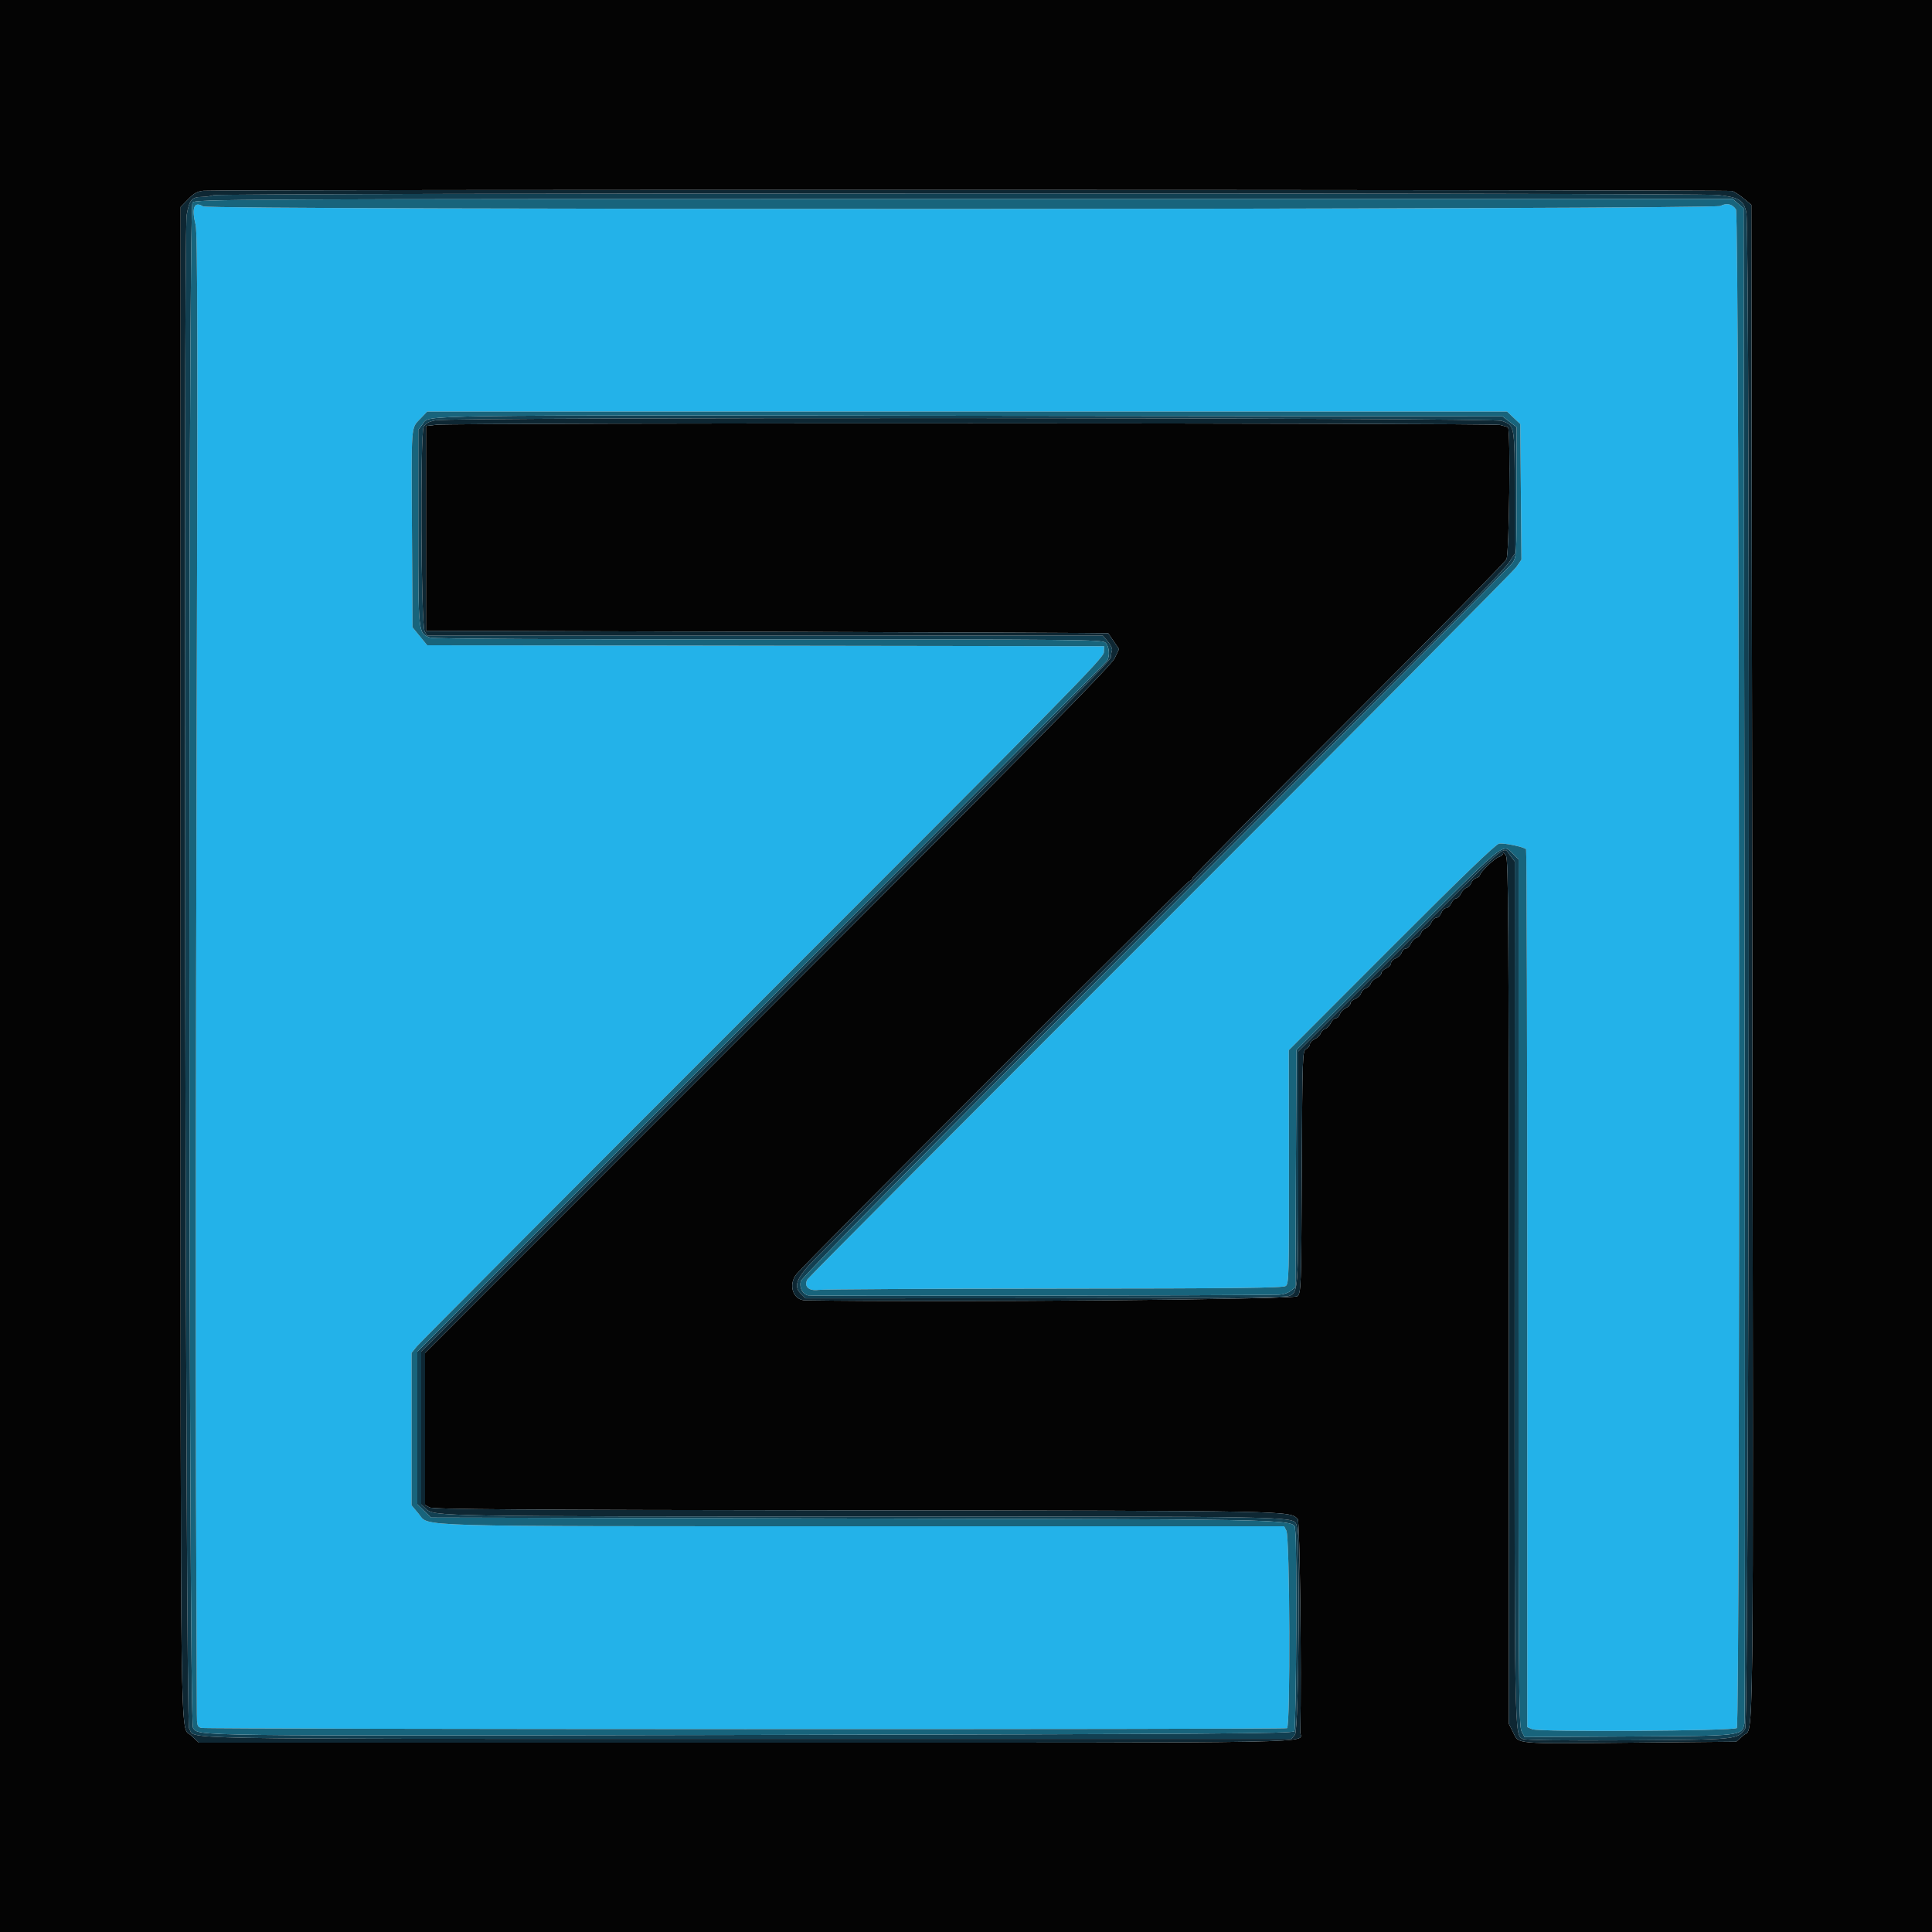 <svg id="svg" version="1.1" xmlns="http://www.w3.org/2000/svg" xmlns:xlink="http://www.w3.org/1999/xlink" width="400" height="400" viewBox="0, 0, 400,400"><g id="svgg"><path id="path0" d="M356.180 42.644 C 354.730 43.396,43.250 43.488,42.048 42.737 C 40.192 41.578,39.616 43.024,40.508 46.600 C 40.905 48.188,40.946 70.969,40.709 157.200 C 40.545 216.930,40.488 285.240,40.582 309.000 C 40.676 332.760,40.757 353.392,40.762 354.850 C 40.770 357.268,40.850 357.520,41.685 357.744 C 42.782 358.038,265.702 358.089,266.467 357.796 C 267.187 357.520,267.054 318.309,266.328 316.900 L 265.865 316.000 178.432 315.998 C 83.201 315.995,88.969 316.157,86.690 313.430 L 85.200 311.648 85.200 295.879 L 85.200 280.110 86.300 278.752 C 86.905 278.005,119.145 245.658,157.944 206.871 C 220.839 143.996,228.494 136.211,228.544 135.075 L 228.600 133.800 158.526 133.699 L 88.452 133.598 86.926 131.736 L 85.400 129.874 85.286 109.837 C 85.158 87.467,85.062 88.748,87.018 86.700 L 88.450 85.200 200.231 85.200 L 312.012 85.200 313.387 86.500 L 314.762 87.800 314.881 101.833 L 315.000 115.865 313.907 117.433 C 313.305 118.295,280.129 151.670,240.181 191.600 C 200.232 231.530,167.373 264.515,167.160 264.900 C 166.377 266.313,167.447 267.330,169.429 267.058 C 170.391 266.926,192.400 266.806,218.339 266.790 C 255.904 266.768,265.641 266.658,266.197 266.252 C 266.848 265.776,266.892 264.121,266.864 241.586 L 266.834 217.430 288.075 196.151 C 302.533 181.667,309.650 174.807,310.358 174.669 C 311.353 174.477,315.459 175.325,315.961 175.827 C 316.092 175.959,316.200 216.908,316.200 266.826 L 316.200 357.586 317.260 358.025 C 318.718 358.629,358.976 358.385,359.592 357.768 C 360.326 357.033,360.155 44.496,359.420 43.374 C 358.668 42.226,357.495 41.962,356.180 42.644 " stroke="none" fill="#23b2e9" fill-rule="evenodd"></path><path id="path1" d="M44.200 40.410 C 43.760 40.593,42.657 40.756,41.749 40.772 C 39.675 40.807,39.219 41.357,38.651 44.500 C 37.925 48.526,38.411 356.716,39.146 357.819 C 40.726 360.191,31.061 360.008,154.740 360.008 L 267.400 360.008 268.100 359.160 C 268.940 358.142,269.200 317.094,268.376 315.555 C 267.527 313.969,267.914 313.976,180.042 313.975 C 90.658 313.974,89.861 313.961,88.204 312.404 L 87.200 311.461 87.200 295.636 L 87.200 279.812 158.600 208.401 C 209.376 157.617,230.000 136.741,230.000 136.128 C 230.000 135.654,230.100 135.006,230.221 134.689 C 230.343 134.372,229.967 133.547,229.386 132.856 L 228.329 131.600 158.379 131.600 L 88.428 131.600 87.914 130.700 C 87.161 129.382,86.969 89.843,87.708 88.404 C 88.092 87.656,88.717 87.308,90.210 87.011 C 93.550 86.348,309.016 86.464,310.899 87.131 C 313.629 88.097,313.600 87.940,313.600 102.011 L 313.600 114.643 312.446 116.422 C 311.812 117.400,306.048 123.420,299.639 129.800 C 293.229 136.180,278.943 150.449,267.892 161.508 C 256.842 172.567,237.218 192.187,224.285 205.108 C 211.352 218.029,194.432 234.960,186.685 242.733 C 178.938 250.506,171.369 258.066,169.865 259.533 C 165.021 264.256,164.098 266.135,165.789 267.825 L 166.778 268.815 216.173 268.792 C 248.405 268.778,265.971 268.629,266.728 268.365 C 268.808 267.640,268.800 267.747,268.800 241.822 L 268.800 217.682 289.300 197.190 C 312.980 173.520,311.139 175.120,312.553 176.973 L 313.615 178.367 313.592 267.385 C 313.568 360.808,313.537 359.110,315.281 360.043 C 315.751 360.295,323.647 360.396,336.911 360.320 C 359.726 360.189,359.803 360.181,361.328 357.853 C 362.164 356.578,362.399 47.902,361.568 44.025 C 361.013 41.437,360.051 40.842,355.672 40.375 C 351.299 39.910,45.317 39.943,44.200 40.410 M359.875 42.163 L 361.000 43.131 361.200 199.465 C 361.310 285.449,361.300 356.238,361.178 356.773 C 360.571 359.440,361.030 359.387,337.193 359.522 L 315.643 359.644 315.013 358.425 C 314.445 357.326,314.384 348.395,314.396 267.568 L 314.408 177.928 313.066 176.586 C 311.077 174.597,311.832 173.965,289.277 196.528 L 268.413 217.400 268.307 241.935 L 268.200 266.471 267.241 267.248 C 266.664 267.715,265.628 268.037,264.641 268.057 C 255.671 268.235,167.982 268.371,167.312 268.207 C 166.152 267.924,165.466 266.598,165.789 265.263 C 165.960 264.556,190.553 239.666,239.166 191.000 C 279.382 150.740,312.671 117.232,313.143 116.538 C 313.977 115.310,314.000 114.916,314.000 101.859 L 314.000 88.441 312.531 87.320 L 311.062 86.200 202.631 86.080 C 83.883 85.948,88.945 85.876,87.554 87.729 L 86.600 89.000 86.600 109.217 C 86.600 131.461,86.558 131.072,89.061 132.023 C 89.705 132.268,115.497 132.405,159.096 132.394 C 223.225 132.379,228.165 132.426,228.856 133.051 C 229.652 133.771,229.843 135.797,229.209 136.799 C 229.001 137.129,196.784 169.450,157.615 208.624 L 86.400 279.850 86.400 295.647 L 86.400 311.443 87.822 312.822 L 89.244 314.200 177.722 314.400 C 274.021 314.618,267.693 314.438,268.168 316.968 C 268.556 319.037,268.375 357.793,267.974 358.442 C 267.681 358.916,250.776 359.030,155.115 359.200 C 37.692 359.409,41.373 359.455,39.971 357.765 C 39.028 356.629,38.911 42.982,39.853 41.941 C 40.492 41.235,45.992 41.210,199.632 41.202 L 358.750 41.195 359.875 42.163 " stroke="none" fill="#124052" fill-rule="evenodd"></path><path id="path2" d="M0.000 200.000 L 0.000 400.000 200.000 400.000 L 400.000 400.000 400.000 200.000 L 400.000 0.000 200.000 0.000 L 0.000 0.000 0.000 200.000 M358.627 39.540 C 359.081 39.683,360.161 40.388,361.027 41.107 L 362.600 42.415 362.800 198.907 C 363.017 368.930,363.148 357.367,360.983 359.269 L 359.467 360.600 337.634 360.800 C 313.186 361.024,314.511 361.139,313.285 358.684 L 312.383 356.878 312.380 267.539 C 312.377 190.659,312.296 178.061,311.802 177.200 C 311.487 176.650,311.222 176.413,311.214 176.673 C 311.206 176.933,310.803 177.272,310.318 177.426 C 309.399 177.718,306.400 180.611,306.400 181.206 C 306.400 181.393,306.049 181.657,305.620 181.794 C 305.192 181.930,304.733 182.383,304.600 182.800 C 304.467 183.217,304.036 183.662,303.640 183.787 C 303.245 183.913,302.718 184.462,302.469 185.008 C 302.221 185.553,301.772 186.000,301.473 186.000 C 301.173 186.000,300.723 186.450,300.473 187.000 C 300.222 187.550,299.739 188.000,299.399 188.000 C 299.059 188.000,298.609 188.450,298.400 189.000 C 298.191 189.550,297.741 190.000,297.401 190.000 C 297.061 190.000,296.579 190.447,296.331 190.992 C 296.082 191.538,295.555 192.087,295.160 192.213 C 294.764 192.338,294.333 192.783,294.200 193.200 C 294.067 193.617,293.636 194.062,293.240 194.187 C 292.845 194.313,292.318 194.862,292.069 195.408 C 291.821 195.953,291.355 196.400,291.036 196.400 C 290.716 196.400,290.336 196.770,290.193 197.223 C 290.049 197.676,289.497 198.211,288.966 198.413 C 288.435 198.615,288.000 199.059,288.000 199.399 C 288.000 199.739,287.550 200.222,287.000 200.473 C 286.450 200.723,286.000 201.173,286.000 201.473 C 286.000 201.772,285.553 202.221,285.008 202.469 C 284.462 202.718,283.913 203.245,283.787 203.640 C 283.662 204.036,283.217 204.467,282.800 204.600 C 282.383 204.733,281.926 205.202,281.786 205.643 C 281.646 206.085,281.097 206.611,280.566 206.813 C 280.035 207.015,279.600 207.426,279.600 207.726 C 279.600 208.026,279.166 208.470,278.635 208.711 C 278.104 208.953,277.552 209.522,277.408 209.976 C 277.264 210.429,276.884 210.800,276.564 210.800 C 276.245 210.800,275.779 211.247,275.531 211.792 C 275.282 212.338,274.755 212.887,274.360 213.013 C 273.964 213.138,273.538 213.564,273.413 213.960 C 273.287 214.355,272.738 214.882,272.192 215.131 C 271.647 215.379,271.200 215.850,271.200 216.177 C 271.200 216.504,270.850 216.959,270.422 217.188 C 269.666 217.593,269.641 218.316,269.522 242.591 C 269.403 266.962,269.380 267.598,268.600 268.375 C 267.906 269.066,196.313 269.657,166.700 269.216 C 164.183 269.179,163.130 266.012,164.900 263.804 C 166.764 261.479,245.806 182.400,246.265 182.400 C 246.530 182.400,246.846 182.085,246.969 181.700 C 247.092 181.315,261.606 166.600,279.223 149.000 C 296.841 131.400,311.541 116.460,311.891 115.800 C 312.474 114.700,312.775 89.042,312.211 88.478 C 312.130 88.397,311.374 88.170,310.532 87.975 C 308.784 87.569,93.819 87.535,90.400 87.940 L 88.200 88.200 88.200 109.400 L 88.200 130.600 158.800 130.803 C 197.630 130.914,229.421 131.049,229.446 131.103 C 229.471 131.156,229.985 131.913,230.589 132.784 L 231.687 134.368 230.773 136.284 C 230.050 137.798,214.969 153.096,158.929 209.155 L 88.000 280.111 88.000 295.841 L 88.000 311.572 88.900 312.086 C 89.624 312.500,106.779 312.619,176.669 312.697 C 268.538 312.800,266.940 312.768,268.690 314.519 C 269.115 314.944,269.482 345.618,269.218 358.671 C 269.171 360.970,278.314 360.800,154.556 360.800 L 41.169 360.800 39.550 359.290 C 37.247 357.141,37.400 368.607,37.400 198.519 L 37.400 42.839 38.962 41.239 C 40.180 39.992,40.884 39.607,42.162 39.490 C 45.085 39.222,357.774 39.271,358.627 39.540 " stroke="none" fill="#040404" fill-rule="evenodd"></path><path id="path3" d="M42.162 39.490 C 40.884 39.607,40.180 39.992,38.962 41.239 L 37.400 42.839 37.400 198.519 C 37.400 368.607,37.247 357.141,39.550 359.290 L 41.169 360.800 154.556 360.800 C 278.314 360.800,269.171 360.970,269.218 358.671 C 269.482 345.618,269.115 314.944,268.690 314.519 C 266.940 312.768,268.538 312.800,176.669 312.697 C 106.779 312.619,89.624 312.500,88.900 312.086 L 88.000 311.572 88.000 295.841 L 88.000 280.111 158.929 209.155 C 214.969 153.096,230.050 137.798,230.773 136.284 L 231.687 134.368 230.589 132.784 C 229.985 131.913,229.471 131.156,229.446 131.103 C 229.421 131.049,197.630 130.914,158.800 130.803 L 88.200 130.600 88.200 109.400 L 88.200 88.200 90.400 87.940 C 93.819 87.535,308.784 87.569,310.532 87.975 C 311.374 88.170,312.130 88.397,312.211 88.478 C 312.775 89.042,312.474 114.700,311.891 115.800 C 311.541 116.460,296.841 131.400,279.223 149.000 C 261.606 166.600,247.092 181.315,246.969 181.700 C 246.846 182.085,246.530 182.400,246.265 182.400 C 245.806 182.400,166.764 261.479,164.900 263.804 C 163.130 266.012,164.183 269.179,166.700 269.216 C 196.313 269.657,267.906 269.066,268.600 268.375 C 269.380 267.598,269.403 266.962,269.522 242.591 C 269.641 218.316,269.666 217.593,270.422 217.188 C 270.850 216.959,271.200 216.504,271.200 216.177 C 271.200 215.850,271.647 215.379,272.192 215.131 C 272.738 214.882,273.287 214.355,273.413 213.960 C 273.538 213.564,273.964 213.138,274.360 213.013 C 274.755 212.887,275.282 212.338,275.531 211.792 C 275.779 211.247,276.245 210.800,276.564 210.800 C 276.884 210.800,277.264 210.429,277.408 209.976 C 277.552 209.522,278.104 208.953,278.635 208.711 C 279.166 208.470,279.600 208.026,279.600 207.726 C 279.600 207.426,280.035 207.015,280.566 206.813 C 281.097 206.611,281.646 206.085,281.786 205.643 C 281.926 205.202,282.383 204.733,282.800 204.600 C 283.217 204.467,283.662 204.036,283.787 203.640 C 283.913 203.245,284.462 202.718,285.008 202.469 C 285.553 202.221,286.000 201.772,286.000 201.473 C 286.000 201.173,286.450 200.723,287.000 200.473 C 287.550 200.222,288.000 199.739,288.000 199.399 C 288.000 199.059,288.435 198.615,288.966 198.413 C 289.497 198.211,290.049 197.676,290.193 197.223 C 290.336 196.770,290.716 196.400,291.036 196.400 C 291.355 196.400,291.821 195.953,292.069 195.408 C 292.318 194.862,292.845 194.313,293.240 194.187 C 293.636 194.062,294.067 193.617,294.200 193.200 C 294.333 192.783,294.764 192.338,295.160 192.213 C 295.555 192.087,296.082 191.538,296.331 190.992 C 296.579 190.447,297.061 190.000,297.401 190.000 C 297.741 190.000,298.191 189.550,298.400 189.000 C 298.609 188.450,299.059 188.000,299.399 188.000 C 299.739 188.000,300.222 187.550,300.473 187.000 C 300.723 186.450,301.173 186.000,301.473 186.000 C 301.772 186.000,302.221 185.553,302.469 185.008 C 302.718 184.462,303.245 183.913,303.640 183.787 C 304.036 183.662,304.467 183.217,304.600 182.800 C 304.733 182.383,305.192 181.930,305.620 181.794 C 306.049 181.657,306.400 181.393,306.400 181.206 C 306.400 180.611,309.399 177.718,310.318 177.426 C 310.803 177.272,311.206 176.933,311.214 176.673 C 311.222 176.413,311.487 176.650,311.802 177.200 C 312.296 178.061,312.377 190.659,312.380 267.539 L 312.383 356.878 313.285 358.684 C 314.511 361.139,313.186 361.024,337.634 360.800 L 359.467 360.600 360.983 359.269 C 363.148 357.367,363.017 368.930,362.800 198.907 L 362.600 42.415 361.027 41.107 C 360.161 40.388,359.081 39.683,358.627 39.540 C 357.774 39.271,45.085 39.222,42.162 39.490 M355.672 40.375 C 360.051 40.842,361.013 41.437,361.568 44.025 C 362.399 47.902,362.164 356.578,361.328 357.853 C 359.803 360.181,359.726 360.189,336.911 360.320 C 323.647 360.396,315.751 360.295,315.281 360.043 C 313.537 359.110,313.568 360.808,313.592 267.385 L 313.615 178.367 312.553 176.973 C 311.139 175.120,312.980 173.520,289.300 197.190 L 268.800 217.682 268.800 241.822 C 268.800 267.747,268.808 267.640,266.728 268.365 C 265.971 268.629,248.405 268.778,216.173 268.792 L 166.778 268.815 165.789 267.825 C 164.098 266.135,165.021 264.256,169.865 259.533 C 171.369 258.066,178.938 250.506,186.685 242.733 C 194.432 234.960,211.352 218.029,224.285 205.108 C 237.218 192.187,256.842 172.567,267.892 161.508 C 278.943 150.449,293.229 136.180,299.639 129.800 C 306.048 123.420,311.812 117.400,312.446 116.422 L 313.600 114.643 313.600 102.011 C 313.600 87.940,313.629 88.097,310.899 87.131 C 309.016 86.464,93.550 86.348,90.210 87.011 C 88.717 87.308,88.092 87.656,87.708 88.404 C 86.969 89.843,87.161 129.382,87.914 130.700 L 88.428 131.600 158.379 131.600 L 228.329 131.600 229.386 132.856 C 229.967 133.547,230.343 134.372,230.221 134.689 C 230.100 135.006,230.000 135.654,230.000 136.128 C 230.000 136.741,209.376 157.617,158.600 208.401 L 87.200 279.812 87.200 295.636 L 87.200 311.461 88.204 312.404 C 89.861 313.961,90.658 313.974,180.042 313.975 C 267.914 313.976,267.527 313.969,268.376 315.555 C 269.200 317.094,268.940 358.142,268.100 359.160 L 267.400 360.008 154.740 360.008 C 31.061 360.008,40.726 360.191,39.146 357.819 C 38.411 356.716,37.925 48.526,38.651 44.500 C 39.219 41.357,39.675 40.807,41.749 40.772 C 42.657 40.756,43.760 40.593,44.200 40.410 C 45.317 39.943,351.299 39.910,355.672 40.375 " stroke="none" fill="#0e2733" fill-rule="evenodd"></path><path id="path4" d="M39.853 41.941 C 38.911 42.982,39.028 356.629,39.971 357.765 C 41.373 359.455,37.692 359.409,155.115 359.200 C 250.776 359.030,267.681 358.916,267.974 358.442 C 268.375 357.793,268.556 319.037,268.168 316.968 C 267.693 314.438,274.021 314.618,177.722 314.400 L 89.244 314.200 87.822 312.822 L 86.400 311.443 86.400 295.647 L 86.400 279.850 157.615 208.624 C 196.784 169.450,229.001 137.129,229.209 136.799 C 229.843 135.797,229.652 133.771,228.856 133.051 C 228.165 132.426,223.225 132.379,159.096 132.394 C 115.497 132.405,89.705 132.268,89.061 132.023 C 86.558 131.072,86.600 131.461,86.600 109.217 L 86.600 89.000 87.554 87.729 C 88.945 85.876,83.883 85.948,202.631 86.080 L 311.062 86.200 312.531 87.320 L 314.000 88.441 314.000 101.859 C 314.000 114.916,313.977 115.310,313.143 116.538 C 312.671 117.232,279.382 150.740,239.166 191.000 C 190.553 239.666,165.960 264.556,165.789 265.263 C 165.466 266.598,166.152 267.924,167.312 268.207 C 167.982 268.371,255.671 268.235,264.641 268.057 C 265.628 268.037,266.664 267.715,267.241 267.248 L 268.200 266.471 268.307 241.935 L 268.413 217.400 289.277 196.528 C 311.832 173.965,311.077 174.597,313.066 176.586 L 314.408 177.928 314.396 267.568 C 314.384 348.395,314.445 357.326,315.013 358.425 L 315.643 359.644 337.193 359.522 C 361.030 359.387,360.571 359.440,361.178 356.773 C 361.300 356.238,361.310 285.449,361.200 199.465 L 361.000 43.131 359.875 42.163 L 358.750 41.195 199.632 41.202 C 45.992 41.210,40.492 41.235,39.853 41.941 M359.420 43.374 C 360.155 44.496,360.326 357.033,359.592 357.768 C 358.976 358.385,318.718 358.629,317.260 358.025 L 316.200 357.586 316.200 266.826 C 316.200 216.908,316.092 175.959,315.961 175.827 C 315.459 175.325,311.353 174.477,310.358 174.669 C 309.650 174.807,302.533 181.667,288.075 196.151 L 266.834 217.430 266.864 241.586 C 266.892 264.121,266.848 265.776,266.197 266.252 C 265.641 266.658,255.904 266.768,218.339 266.790 C 192.400 266.806,170.391 266.926,169.429 267.058 C 167.447 267.330,166.377 266.313,167.160 264.900 C 167.373 264.515,200.232 231.530,240.181 191.600 C 280.129 151.670,313.305 118.295,313.907 117.433 L 315.000 115.865 314.881 101.833 L 314.762 87.800 313.387 86.500 L 312.012 85.200 200.231 85.200 L 88.450 85.200 87.018 86.700 C 85.062 88.748,85.158 87.467,85.286 109.837 L 85.400 129.874 86.926 131.736 L 88.452 133.598 158.526 133.699 L 228.600 133.800 228.544 135.075 C 228.494 136.211,220.839 143.996,157.944 206.871 C 119.145 245.658,86.905 278.005,86.300 278.752 L 85.200 280.110 85.200 295.879 L 85.200 311.648 86.690 313.430 C 88.969 316.157,83.201 315.995,178.432 315.998 L 265.865 316.000 266.328 316.900 C 267.054 318.309,267.187 357.520,266.467 357.796 C 265.702 358.089,42.782 358.038,41.685 357.744 C 40.850 357.520,40.770 357.268,40.762 354.850 C 40.757 353.392,40.676 332.760,40.582 309.000 C 40.488 285.240,40.545 216.930,40.709 157.200 C 40.946 70.969,40.905 48.188,40.508 46.600 C 39.616 43.024,40.192 41.578,42.048 42.737 C 43.250 43.488,354.730 43.396,356.180 42.644 C 357.495 41.962,358.668 42.226,359.420 43.374 " stroke="none" fill="#18647c" fill-rule="evenodd"></path></g></svg>